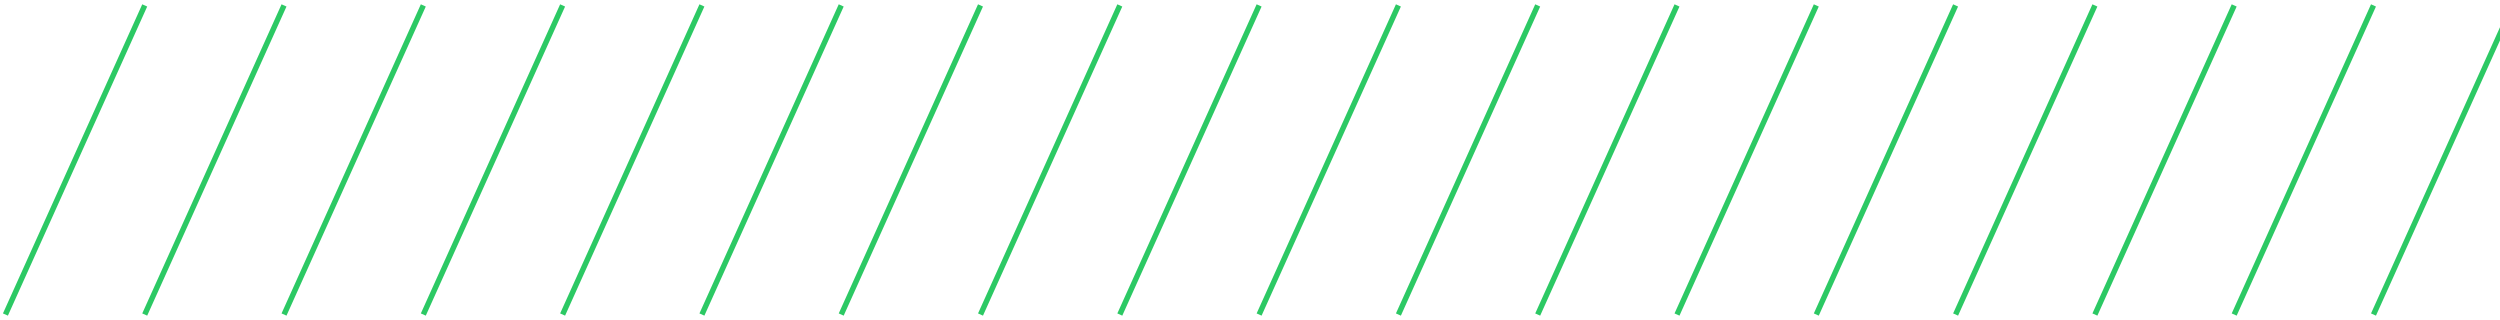 <svg width="461" height="59" viewBox="0 0 461 59" fill="none" xmlns="http://www.w3.org/2000/svg">
<path d="M26.687 1L1 58M52.373 1L26.687 58M78.06 1L52.373 58M103.746 1L78.06 58M129.433 1L103.746 58M155.119 1L129.433 58M180.806 1L155.119 58M206.493 1L180.806 58M232.179 1L206.493 58M257.866 1L232.179 58M283.552 1L257.866 58M309.239 1L283.552 58M334.925 1L309.239 58M360.612 1L334.925 58M386.299 1L360.612 58M411.985 1L386.299 58M437.672 1L411.985 58M463.358 1L437.672 58M489.045 1L463.358 58M514.731 1L489.045 58M540.418 1L514.731 58M566.104 1L540.418 58M591.791 1L566.104 58M617.478 1L591.791 58M643.164 1L617.478 58M668.851 1L643.164 58M694.537 1L668.851 58M720.224 1L694.537 58M745.91 1L720.224 58M771.597 1L745.91 58M797.284 1L771.597 58M822.97 1L797.284 58M848.657 1L822.97 58M874.343 1L848.657 58M900.03 1L874.343 58M925.716 1L900.03 58M951.403 1L925.716 58M977.09 1L951.403 58M1002.78 1L977.09 58M1028.46 1L1002.78 58M1054.15 1L1028.46 58M1079.84 1L1054.15 58M1105.52 1L1079.84 58M1131.21 1L1105.52 58M1156.9 1L1131.21 58M1182.58 1L1156.9 58M1208.27 1L1182.58 58M1233.96 1L1208.27 58M1259.64 1L1233.96 58M1285.33 1L1259.64 58M1311.01 1L1285.33 58M1336.7 1L1311.01 58M1362.39 1L1336.7 58M1388.07 1L1362.39 58M1413.76 1L1388.07 58M1439.45 1L1413.76 58M1465.13 1L1439.45 58M1490.82 1L1465.13 58M1516.51 1L1490.82 58M1542.19 1L1516.51 58M1567.88 1L1542.19 58M1593.57 1L1567.88 58M1619.25 1L1593.57 58M1644.94 1L1619.25 58M1670.63 1L1644.94 58M1696.31 1L1670.63 58M1722 1L1696.31 58" stroke="#2CC964"/>
</svg>
